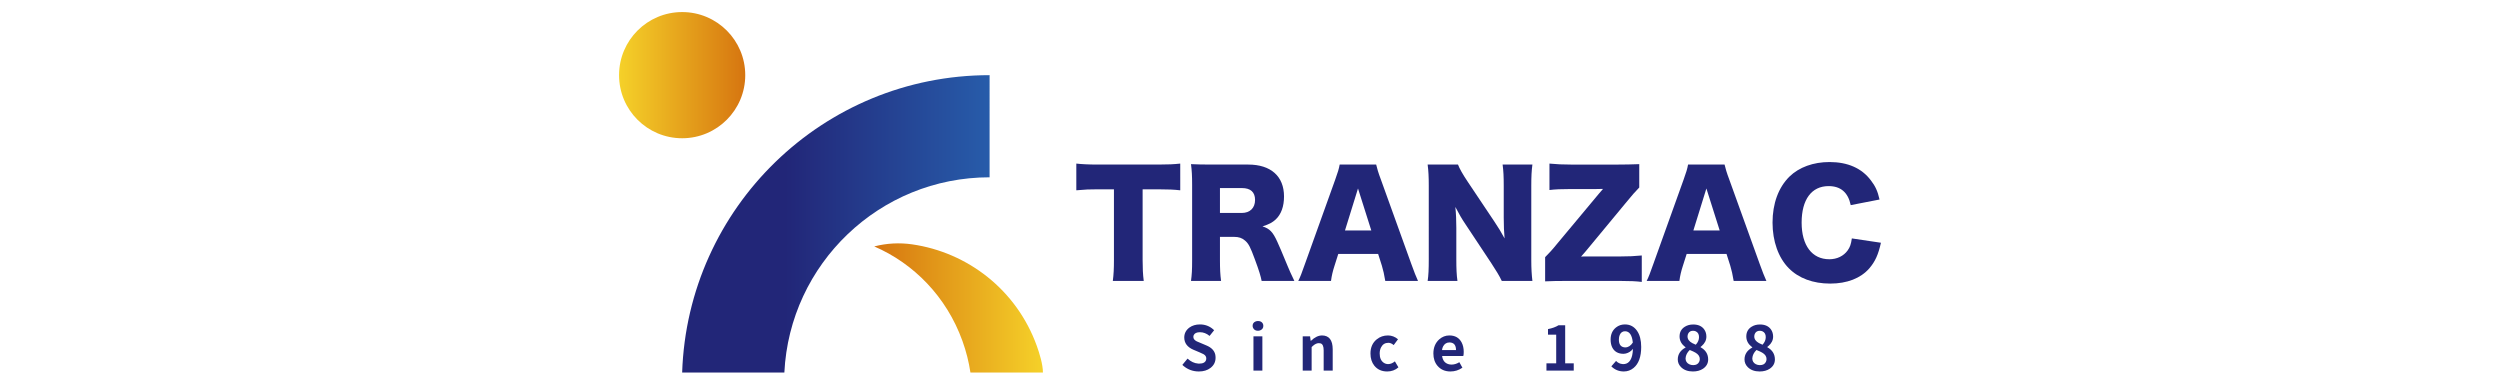 <?xml version="1.0" encoding="iso-8859-1"?>
<!-- Generator: Adobe Illustrator 22.0.1, SVG Export Plug-In . SVG Version: 6.00 Build 0)  -->
<svg version="1.1" id="&#x5716;&#x5C64;_1" xmlns="http://www.w3.org/2000/svg" xmlns:xlink="http://www.w3.org/1999/xlink" x="0px"
	 y="0px" viewBox="0 0 737.008 113.386" style="enable-background:new 0 0 737.008 113.386;" xml:space="preserve">
<g>
	<g>
		<path style="fill:#222678;" d="M336.847,76.593c0,2.474,0.083,4.288,0.33,6.226h-9.113c0.247-1.938,0.33-3.629,0.33-6.226V55.811
			h-4.865c-2.598,0-3.299,0.041-6.226,0.289v-7.876c1.361,0.165,3.629,0.289,6.144,0.289h18.06c2.887,0,4.536-0.082,6.433-0.289
			V56.1c-1.856-0.206-3.464-0.289-6.433-0.289h-4.659V76.593z"/>
		<path style="fill:#222678;" d="M371.935,82.82c-0.248-1.319-0.742-3.01-2.021-6.433c-1.319-3.587-1.814-4.535-2.845-5.442
			c-0.866-0.784-1.897-1.113-3.216-1.113h-4.206v6.762c0,2.804,0.083,4.329,0.33,6.226h-8.865c0.248-1.897,0.33-3.134,0.33-6.185
			V54.451c0-2.557-0.082-4.083-0.33-6.062c1.815,0.083,3.34,0.124,6.144,0.124h10.721c6.68,0,10.556,3.463,10.556,9.401
			c0,2.928-0.825,5.237-2.433,6.763c-1.031,0.948-1.897,1.402-3.917,2.062c2.103,0.66,3.052,1.608,4.371,4.536
			c0.618,1.32,1.196,2.721,3.051,7.175c0.454,1.154,0.948,2.185,1.979,4.371H371.935z M366.08,62.78
			c2.433,0,3.917-1.484,3.917-3.835c0-2.308-1.319-3.504-3.876-3.504h-6.474v7.339H366.08z"/>
		<path style="fill:#222678;" d="M408.383,82.82c-0.33-1.979-0.577-3.051-0.99-4.454l-1.113-3.504h-11.752l-1.113,3.504
			c-0.536,1.649-0.824,2.928-1.031,4.454h-9.649c0.619-1.237,0.99-2.227,1.979-5.03l8.907-24.823
			c0.742-2.02,1.113-3.258,1.319-4.453h10.762c0.289,1.195,0.577,2.268,1.402,4.453l8.948,24.823
			c0.783,2.185,1.443,3.875,1.979,5.03H408.383z M400.343,55.564l-3.835,12.371h7.752L400.343,55.564z"/>
		<path style="fill:#222678;" d="M440.585,65.378c1.196,1.773,1.979,3.092,2.969,4.907c-0.165-1.897-0.248-3.794-0.248-6.103v-9.401
			c0-2.721-0.082-4.371-0.33-6.268h8.783c-0.248,1.855-0.33,3.587-0.33,6.268v21.895c0,2.516,0.123,4.413,0.33,6.144h-9.03
			c-0.742-1.567-1.69-3.092-3.093-5.237l-7.628-11.504c-1.113-1.649-1.814-2.887-2.969-5.072c0.206,1.855,0.289,4.123,0.289,6.143
			v9.236c0,2.845,0.082,4.66,0.33,6.433h-8.783c0.248-1.608,0.33-3.423,0.33-6.474V54.657c0-2.392-0.082-4.247-0.33-6.144h8.948
			c0.412,1.113,1.319,2.762,2.927,5.154L440.585,65.378z"/>
		<path style="fill:#222678;" d="M484.002,83.109c-1.732-0.206-3.381-0.289-6.391-0.289h-15.958c-2.721,0-4.247,0.041-6.144,0.123
			V75.81c0.99-0.99,2.02-2.062,3.752-4.206l12.04-14.432c0.289-0.33,0.412-0.494,1.278-1.484c-0.742,0.041-1.608,0.041-2.062,0.041
			h-7.422c-2.721,0-4.742,0.082-6.309,0.289v-7.793c2.226,0.206,3.876,0.289,6.309,0.289h13.978c2.309,0,3.464-0.041,6.185-0.124
			v6.886c-0.99,0.99-2.309,2.474-4.041,4.618l-11.71,14.143c-0.33,0.413-0.66,0.784-1.402,1.608
			c0.371-0.041,1.072-0.041,2.103-0.041h9.401c2.515,0,4.247-0.082,6.391-0.289V83.109z"/>
		<path style="fill:#222678;" d="M511.09,82.82c-0.33-1.979-0.577-3.051-0.99-4.454l-1.113-3.504h-11.752l-1.113,3.504
			c-0.536,1.649-0.824,2.928-1.031,4.454h-9.648c0.619-1.237,0.99-2.227,1.979-5.03l8.907-24.823
			c0.742-2.02,1.113-3.258,1.319-4.453h10.762c0.289,1.195,0.577,2.268,1.402,4.453l8.948,24.823
			c0.783,2.185,1.443,3.875,1.979,5.03H511.09z M503.049,55.564l-3.835,12.371h7.752L503.049,55.564z"/>
		<path style="fill:#222678;" d="M545.6,60.471c-0.784-3.752-2.969-5.608-6.515-5.608c-5.03,0-7.958,3.958-7.958,10.762
			c0,6.721,3.052,10.803,8.165,10.803c2.268,0,4.206-0.948,5.401-2.598c0.701-0.99,0.99-1.815,1.237-3.546l8.577,1.278
			c-0.784,3.504-1.69,5.526-3.422,7.546c-2.556,2.927-6.556,4.494-11.546,4.494c-5.03,0-9.278-1.567-12.205-4.535
			c-3.051-3.093-4.783-7.917-4.783-13.443c0-5.608,1.732-10.35,4.989-13.566c2.845-2.763,7.01-4.288,11.834-4.288
			c5.319,0,9.484,1.814,12.164,5.401c1.319,1.691,2.02,3.217,2.557,5.649L545.6,60.471z"/>
	</g>
	<g>
		<g>
			<path style="fill:#222678;" d="M353.43,109.511c-1.705,0-3.205-0.536-4.5-1.606c-0.13-0.117-0.254-0.229-0.371-0.335l1.535-1.853
				c0.964,0.893,2.005,1.383,3.123,1.465c0.106,0.011,0.201,0.018,0.282,0.018c1.165,0,1.853-0.371,2.065-1.112
				c0.035-0.13,0.053-0.271,0.053-0.424c0-0.529-0.282-0.953-0.847-1.27c-0.201-0.106-0.582-0.282-1.147-0.529l-1.8-0.759
				c-1.789-0.765-2.689-1.965-2.7-3.6c0-1.2,0.501-2.177,1.5-2.929c0.858-0.624,1.899-0.935,3.123-0.935
				c1.471,0,2.753,0.465,3.847,1.394c0.117,0.106,0.229,0.212,0.335,0.318l-1.341,1.676c-0.882-0.73-1.828-1.094-2.841-1.094
				c-0.977,0-1.595,0.3-1.853,0.9c-0.06,0.165-0.088,0.335-0.088,0.512c0,0.518,0.335,0.946,1.006,1.288
				c0.201,0.095,0.565,0.247,1.094,0.459l1.747,0.741c1.471,0.611,2.34,1.511,2.612,2.7c0.06,0.293,0.088,0.607,0.088,0.935
				c0,1.235-0.501,2.234-1.5,3C355.946,109.165,354.806,109.511,353.43,109.511z"/>
			<path style="fill:#222678;" d="M370.863,97.512c-0.671,0-1.14-0.258-1.412-0.776c-0.117-0.212-0.176-0.435-0.176-0.671
				c0-0.624,0.289-1.052,0.865-1.288c0.223-0.095,0.465-0.141,0.724-0.141c0.682,0,1.158,0.258,1.429,0.776
				c0.095,0.201,0.141,0.417,0.141,0.653c0,0.589-0.271,1.012-0.812,1.27C371.386,97.453,371.135,97.512,370.863,97.512z
				 M369.522,109.264V99.153h2.629v10.111H369.522z"/>
			<path style="fill:#222678;" d="M384.045,109.264V99.153h2.17l0.176,1.323h0.071c1.094-1.048,2.188-1.577,3.282-1.588
				c2.082,0.024,3.13,1.383,3.141,4.076v6.299h-2.665v-5.982c0-1.165-0.293-1.846-0.882-2.047c-0.165-0.046-0.346-0.071-0.547-0.071
				c-0.565,0-1.14,0.265-1.729,0.794c-0.117,0.106-0.247,0.223-0.388,0.353v6.952H384.045z"/>
			<path style="fill:#222678;" d="M408.96,109.511c-1.612,0-2.876-0.565-3.794-1.694c-0.765-0.953-1.147-2.153-1.147-3.6
				c0-1.8,0.624-3.2,1.87-4.2c0.942-0.752,2.04-1.129,3.3-1.129c1.094,0.011,2.076,0.388,2.947,1.129l-1.27,1.712
				c-0.529-0.448-1.048-0.671-1.553-0.671c-0.988,0-1.712,0.448-2.17,1.341c-0.271,0.518-0.406,1.123-0.406,1.817
				c0,1.271,0.395,2.177,1.182,2.717c0.399,0.271,0.84,0.406,1.323,0.406c0.682-0.011,1.341-0.282,1.976-0.812l1.041,1.765
				C411.342,109.105,410.242,109.511,408.96,109.511z"/>
			<path style="fill:#222678;" d="M427.594,109.511c-1.588,0-2.852-0.547-3.794-1.641c-0.823-0.964-1.235-2.181-1.235-3.653
				c0-1.729,0.565-3.112,1.694-4.147c0.882-0.787,1.888-1.182,3.017-1.182c1.683,0,2.887,0.688,3.617,2.065
				c0.412,0.787,0.618,1.718,0.618,2.788c0,0.529-0.042,0.929-0.124,1.2h-6.246c0.152,1.235,0.741,2.029,1.765,2.382
				c0.318,0.106,0.664,0.159,1.041,0.159c0.776-0.011,1.535-0.247,2.276-0.706l0.9,1.623
				C430.053,109.141,428.875,109.511,427.594,109.511z M425.106,103.194h4.129c0-1.306-0.505-2.04-1.517-2.206
				c-0.13-0.024-0.265-0.035-0.406-0.035c-0.812,0-1.429,0.37-1.853,1.112C425.282,102.393,425.165,102.771,425.106,103.194z"/>
			<path style="fill:#222678;" d="M455.897,109.264v-2.153h2.876v-8.452h-2.417v-1.641c1.235-0.236,2.27-0.611,3.106-1.129h1.959
				v11.222h2.523v2.153H455.897z"/>
			<path style="fill:#222678;" d="M475.025,107.994l1.394-1.588c0.505,0.54,1.129,0.847,1.87,0.918
				c0.095,0.011,0.176,0.018,0.247,0.018c1.365,0,2.248-0.876,2.647-2.629c0.117-0.554,0.188-1.176,0.212-1.87
				c-0.54,0.706-1.242,1.165-2.1,1.376c-0.236,0.06-0.452,0.088-0.653,0.088c-1.564,0-2.671-0.607-3.317-1.818
				c-0.342-0.659-0.512-1.454-0.512-2.382c0-1.542,0.536-2.735,1.606-3.582c0.752-0.589,1.623-0.882,2.612-0.882
				c1.506,0,2.693,0.624,3.564,1.87c0.823,1.176,1.235,2.764,1.235,4.764c0,2.905-0.752,4.976-2.259,6.211
				c-0.836,0.682-1.793,1.023-2.876,1.023C477.237,109.5,476.013,108.993,475.025,107.994z M479.154,102.418
				c0.858-0.011,1.595-0.487,2.206-1.429c-0.223-2.212-0.988-3.324-2.294-3.335c-0.73,0-1.253,0.364-1.57,1.094
				c-0.165,0.388-0.247,0.84-0.247,1.359c0,1.341,0.501,2.1,1.5,2.276C478.878,102.407,479.013,102.418,479.154,102.418z"/>
			<path style="fill:#222678;" d="M499.076,109.511c-1.493,0-2.671-0.435-3.529-1.306c-0.624-0.635-0.935-1.387-0.935-2.259
				c0.011-1.506,0.776-2.671,2.294-3.494v-0.088c-1.176-0.847-1.765-1.906-1.765-3.176s0.523-2.23,1.57-2.876
				c0.695-0.435,1.511-0.653,2.453-0.653c1.482,0,2.57,0.494,3.264,1.482c0.412,0.6,0.618,1.295,0.618,2.082
				c0,1.07-0.47,2.005-1.412,2.806c-0.106,0.095-0.205,0.176-0.3,0.247v0.088c1.482,0.823,2.23,2.018,2.241,3.582
				c0,1.154-0.505,2.071-1.518,2.753C501.246,109.24,500.251,109.511,499.076,109.511z M499.146,107.641
				c0.871,0,1.458-0.318,1.765-0.953c0.13-0.258,0.194-0.54,0.194-0.847c0-0.765-0.43-1.394-1.288-1.888
				c-0.353-0.212-0.911-0.47-1.676-0.776c-0.765,0.73-1.176,1.553-1.235,2.47c0,0.787,0.353,1.365,1.059,1.729
				C498.328,107.553,498.723,107.641,499.146,107.641z M499.923,101.624c0.635-0.682,0.953-1.429,0.953-2.241
				c0-0.823-0.311-1.387-0.935-1.694c-0.247-0.117-0.523-0.176-0.829-0.176c-0.671,0-1.147,0.276-1.429,0.829
				c-0.13,0.258-0.194,0.54-0.194,0.847c0,0.801,0.465,1.454,1.394,1.959C499.164,101.299,499.51,101.458,499.923,101.624z"/>
			<path style="fill:#222678;" d="M518.75,109.511c-1.493,0-2.671-0.435-3.529-1.306c-0.624-0.635-0.935-1.387-0.935-2.259
				c0.011-1.506,0.776-2.671,2.294-3.494v-0.088c-1.176-0.847-1.765-1.906-1.765-3.176s0.523-2.23,1.57-2.876
				c0.695-0.435,1.511-0.653,2.453-0.653c1.482,0,2.57,0.494,3.264,1.482c0.412,0.6,0.618,1.295,0.618,2.082
				c0,1.07-0.47,2.005-1.412,2.806c-0.106,0.095-0.205,0.176-0.3,0.247v0.088c1.482,0.823,2.23,2.018,2.241,3.582
				c0,1.154-0.505,2.071-1.518,2.753C520.921,109.24,519.926,109.511,518.75,109.511z M518.821,107.641
				c0.871,0,1.458-0.318,1.765-0.953c0.13-0.258,0.194-0.54,0.194-0.847c0-0.765-0.43-1.394-1.288-1.888
				c-0.353-0.212-0.911-0.47-1.676-0.776c-0.765,0.73-1.176,1.553-1.235,2.47c0,0.787,0.353,1.365,1.059,1.729
				C518.002,107.553,518.397,107.641,518.821,107.641z M519.597,101.624c0.635-0.682,0.953-1.429,0.953-2.241
				c0-0.823-0.311-1.387-0.935-1.694c-0.247-0.117-0.523-0.176-0.829-0.176c-0.671,0-1.147,0.276-1.429,0.829
				c-0.13,0.258-0.194,0.54-0.194,0.847c0,0.801,0.465,1.454,1.394,1.959C518.838,101.299,519.185,101.458,519.597,101.624z"/>
		</g>
	</g>
	<g>
		<linearGradient id="SVGID_1_" gradientUnits="userSpaceOnUse" x1="201.101" y1="65.993" x2="291.735" y2="65.993">
			<stop  offset="0.336" style="stop-color:#222678"/>
			<stop  offset="1" style="stop-color:#275CAA"/>
		</linearGradient>
		<path style="fill:url(#SVGID_1_);" d="M231.232,109.828c1.573-32.054,28.059-57.559,60.503-57.559V22.157
			c-49.076,0-89.041,38.983-90.634,87.671H231.232z"/>
		<linearGradient id="SVGID_2_" gradientUnits="userSpaceOnUse" x1="182.501" y1="22.157" x2="219.701" y2="22.157">
			<stop  offset="0" style="stop-color:#F5D129"/>
			<stop  offset="1" style="stop-color:#D67510"/>
		</linearGradient>
		<circle style="fill:url(#SVGID_2_);" cx="201.101" cy="22.157" r="18.6"/>
		
			<linearGradient id="SVGID_3_" gradientUnits="userSpaceOnUse" x1="-3941.539" y1="90.786" x2="-3891.813" y2="90.786" gradientTransform="matrix(-1 0 0 1 -3634.08 0)">
			<stop  offset="0" style="stop-color:#F5D129"/>
			<stop  offset="1" style="stop-color:#D67510"/>
		</linearGradient>
		<path style="fill:url(#SVGID_3_);" d="M257.789,72.633l-0.056,0.015c11.615,5.02,21.292,14.799,25.993,27.849
			c1.112,3.086,1.895,6.212,2.362,9.332h21.371c0-2.397-1.035-5.723-1.799-7.843c-5.97-16.573-20.471-27.612-36.769-29.951
			C265.19,71.502,261.41,71.7,257.789,72.633z"/>
	</g>
</g>
</svg>
